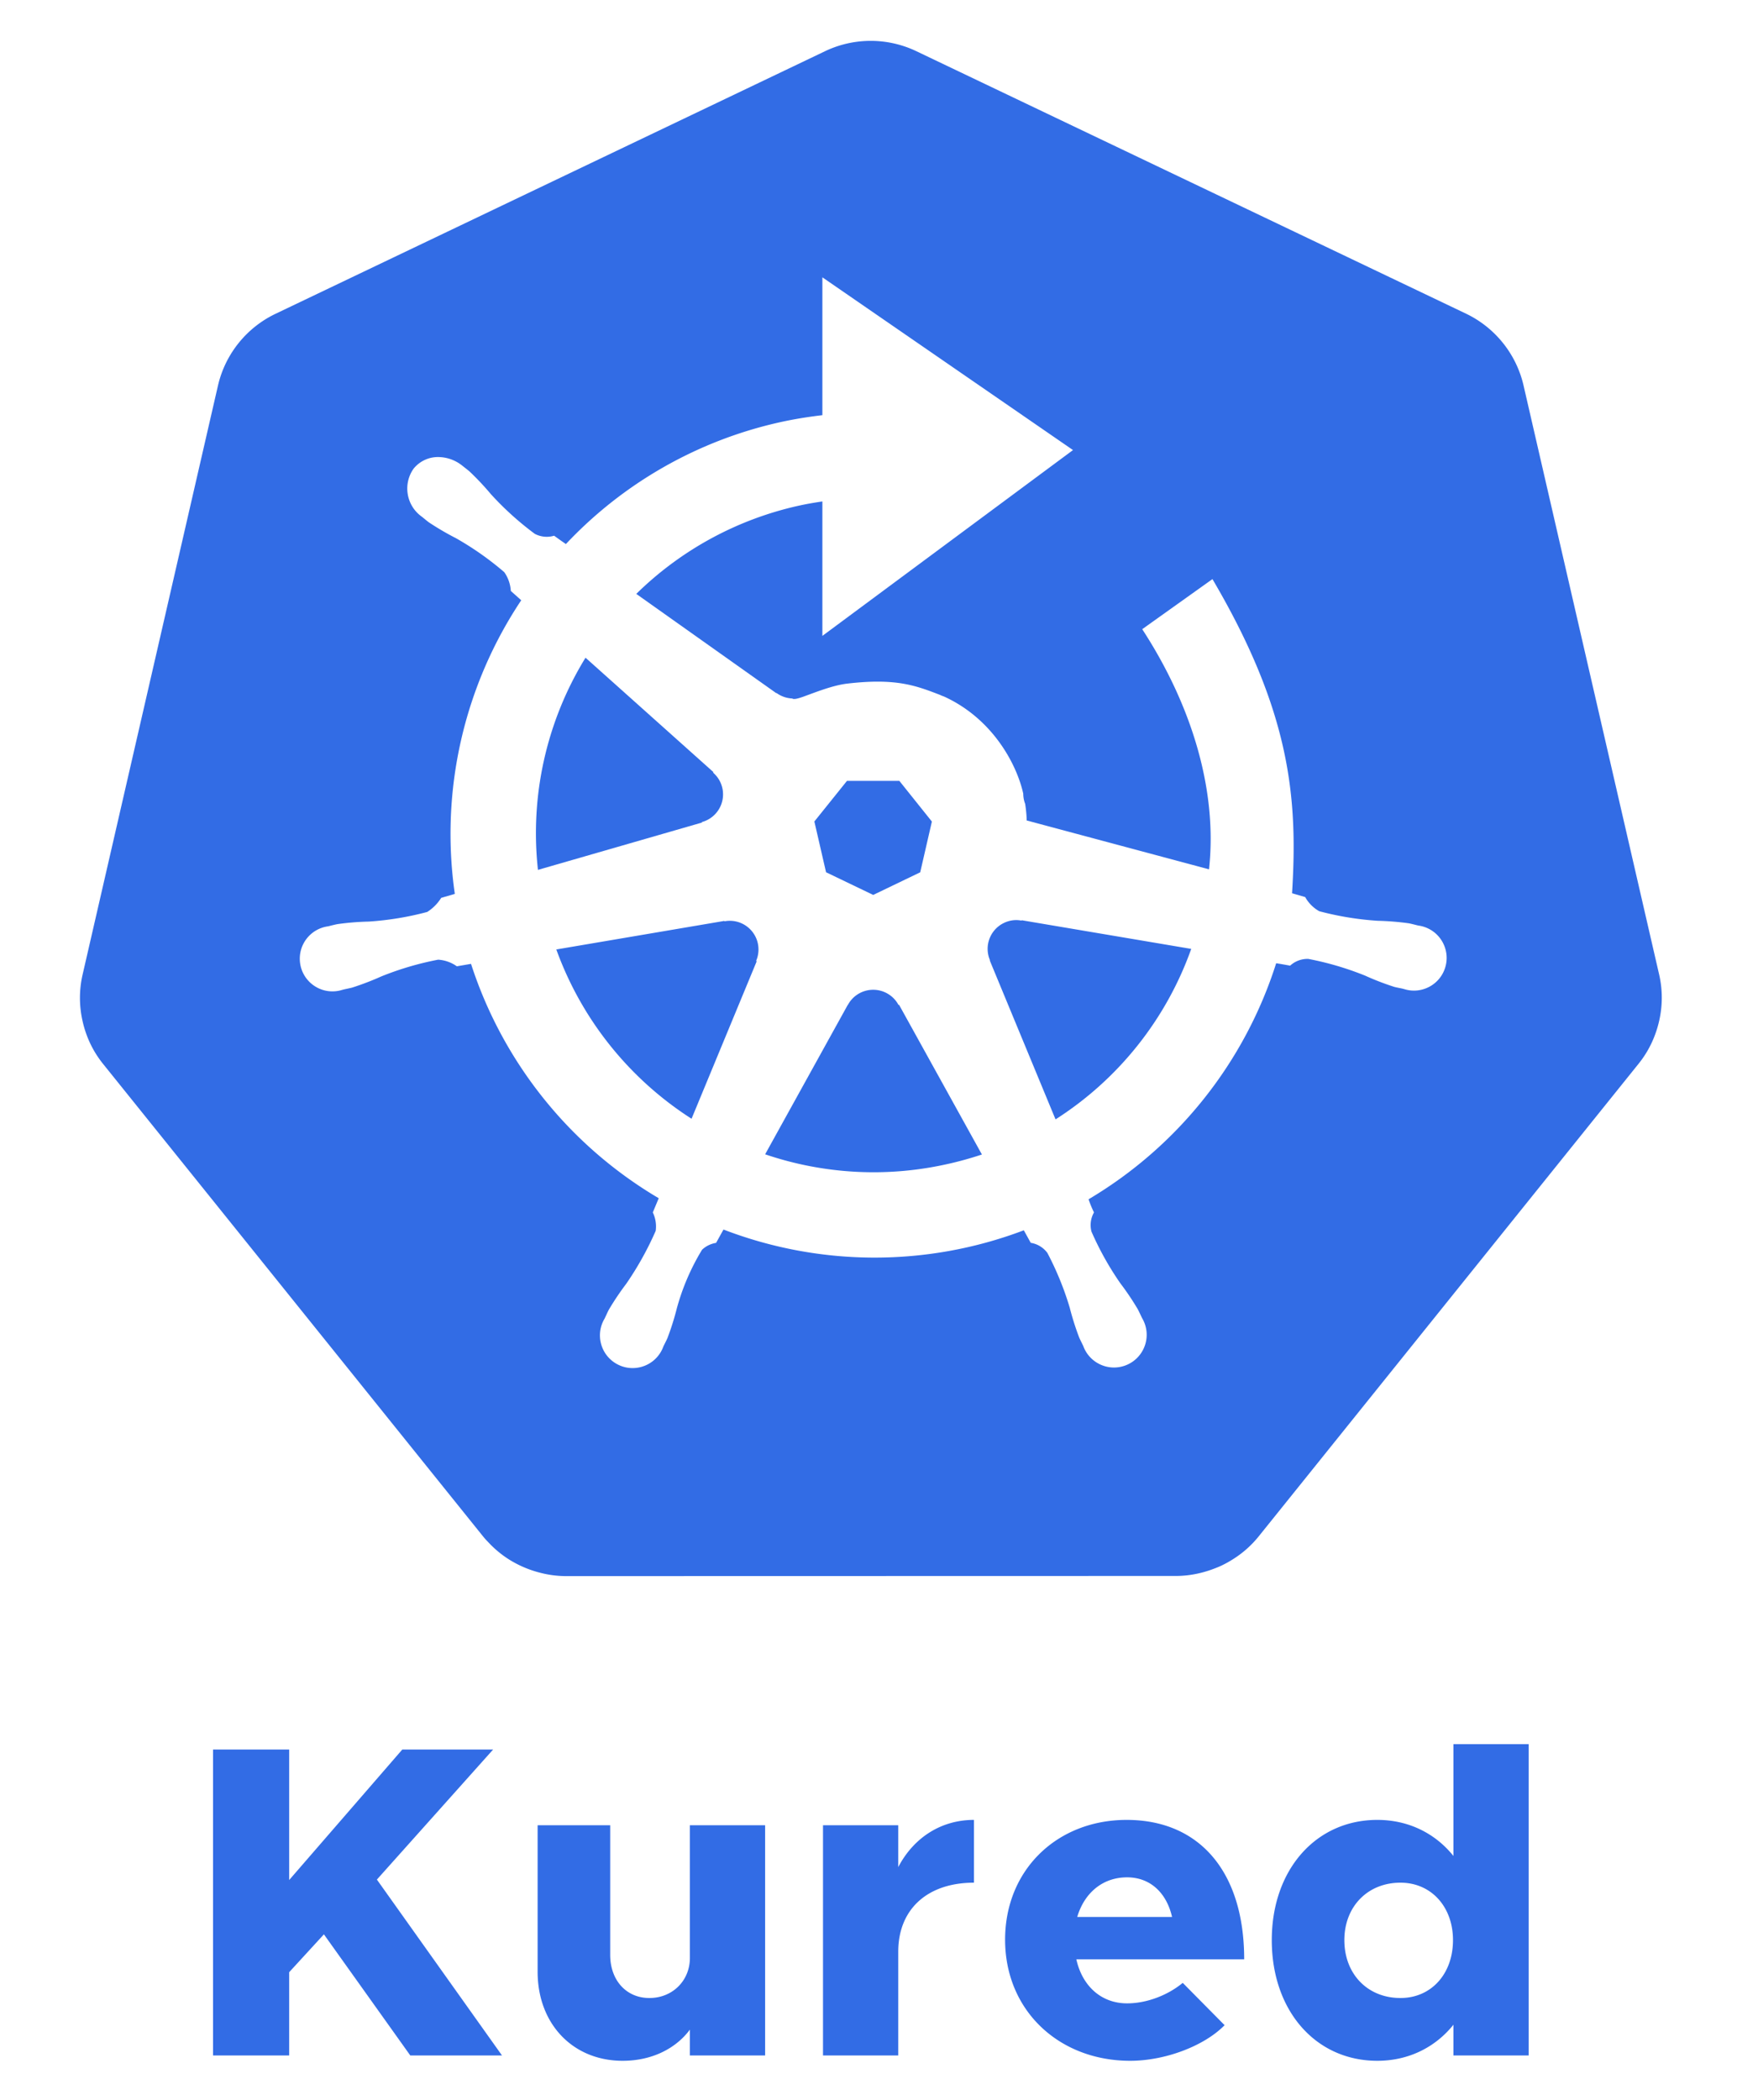 <svg xmlns="http://www.w3.org/2000/svg" id="Layer_1" viewBox="0 0 2146.761 2564.479"><defs><style>.cls-1{fill:#326ce5}</style></defs><path d="M891.7 1124.301a34.285 34.285 0 0 0-6.875.612l-.35-.462-205.135 34.844a411.497 411.497 0 0 0 165.14 206.69l79.49-192.083-.594-.773a34.962 34.962 0 0 0 2.83-13.28c.288-19.346-15.162-35.26-34.507-35.547ZM857.136 1003.722a35.024 35.024 0 0 0 17.2-10.798c12.7-14.596 11.165-36.724-3.43-49.424l.168-.848-156.081-139.6v.008a409.223 409.223 0 0 0-58.085 259.068l200.07-57.727.158-.679ZM1066.304 1092.707l57.407-27.631 14.248-61.966-39.74-49.684h-63.926l-39.844 49.6 14.276 61.994 57.579 27.687z" class="cls-1"/><path d="m2026.177 1190.468.01.058-165.956-720.852a129.568 129.568 0 0 0-69.47-86.426L1119.005 62.521a129.444 129.444 0 0 0-111.498 0L335.884 383.42a129.53 129.53 0 0 0-69.489 86.416l-165.689 720.832a126.834 126.834 0 0 0-.038 55.344 128.657 128.657 0 0 0 4.677 16.365 124.787 124.787 0 0 0 12.793 25.967c2.277 3.477 4.677 6.858 7.287 10.135l464.889 577.996c2.029 2.514 4.267 4.81 6.487 7.144a127.866 127.866 0 0 0 24.519 20.318 132.63 132.63 0 0 0 36.74 15.974 126.67 126.67 0 0 0 32.673 4.506h7.23l738.273-.171a123.76 123.76 0 0 0 13.432-.791 128.309 128.309 0 0 0 18.946-3.6 132.183 132.183 0 0 0 13.155-4.211c3.362-1.286 6.715-2.572 9.954-4.125a132.79 132.79 0 0 0 14.088-7.83 126.72 126.72 0 0 0 30.835-27.29l14.174-17.623 450.552-560.488a125.594 125.594 0 0 0 20.08-36.054 130.206 130.206 0 0 0 4.763-16.422 126.523 126.523 0 0 0-.038-55.344Zm-261.619-8.401c-6.87 20.933-29.408 32.333-50.342 25.463l-.565-.085c-.262-.075-.506-.188-.782-.263-3.295-.725-7.392-1.44-10.263-2.194a330.808 330.808 0 0 1-35.673-13.768 371.74 371.74 0 0 0-69.31-20.389 31.43 31.43 0 0 0-22.226 8.26c-2.908-.594-11.865-2.157-17.006-2.976a517.2 517.2 0 0 1-229.104 288.214 136.89 136.89 0 0 0 6.622 16.037 31.205 31.205 0 0 0-3.051 23.45 370.805 370.805 0 0 0 35.239 63.095 329.937 329.937 0 0 1 21.31 31.68c1.573 2.975 3.663 7.561 5.18 10.697a39.966 39.966 0 0 1 3.327 7.037c7.438 20.76-3.364 43.618-24.125 51.055-20.76 7.437-43.619-3.363-51.054-24.124-1.527-3.126-3.628-7.251-4.916-10.189a331.66 331.66 0 0 1-11.537-36.426 370.119 370.119 0 0 0-27.29-66.824 31.411 31.411 0 0 0-20.295-12.337c-1.244-2.175-5.952-10.783-8.477-15.285a514.334 514.334 0 0 1-366.761-.932l-9.013 16.292a32.298 32.298 0 0 0-17.13 8.363 277.957 277.957 0 0 0-30.777 71.4 328.251 328.251 0 0 1-11.47 36.427c-1.269 2.91-3.407 6.987-4.915 10.095v.094l-.065.076a40.017 40.017 0 0 1-3.347 7.054c-11.353 18.894-35.871 25.009-54.766 13.657-18.894-11.351-25.007-35.87-13.656-54.764 1.517-3.136 3.522-7.723 5.104-10.717a331.24 331.24 0 0 1 21.31-31.755 388.206 388.206 0 0 0 35.975-64.64 39.448 39.448 0 0 0-3.55-22.479l7.242-17.327a517.218 517.218 0 0 1-229.216-286.162l-17.328 2.967a44.071 44.071 0 0 0-22.845-8.07 372.25 372.25 0 0 0-69.293 20.388 335.179 335.179 0 0 1-35.653 13.664c-2.883.782-7.007 1.564-10.284 2.317-.264.047-.49.179-.754.235l-.593.095a39.89 39.89 0 0 1-7.258 1.654c-21.842 2.872-41.879-12.508-44.75-34.352-2.872-21.842 12.507-41.878 34.35-44.75l.566-.169.348-.076c3.324-.828 7.564-1.902 10.612-2.467a331.765 331.765 0 0 1 38.131-3.07 371.005 371.005 0 0 0 71.244-11.743 54.986 54.986 0 0 0 17.082-17.207l16.639-4.84a514.303 514.303 0 0 1 81.092-358.541l-12.723-11.376a44.178 44.178 0 0 0-7.994-22.923 370.676 370.676 0 0 0-59.104-41.547 332.194 332.194 0 0 1-32.95-19.287c-2.41-1.762-5.613-4.483-8.213-6.61l-.612-.435c-18.818-13.518-23.187-39.698-9.773-58.593a38.288 38.288 0 0 1 31.67-14.032 47.37 47.37 0 0 1 27.704 10.453c2.713 2.167 6.413 4.992 8.834 7.063a331.581 331.581 0 0 1 26.15 27.782 371.039 371.039 0 0 0 53.586 48.412 31.39 31.39 0 0 0 23.6 2.29 670.993 670.993 0 0 0 14.37 10.189 511.244 511.244 0 0 1 259.67-148.36c17.664-4 35.547-6.895 53.524-9.014v-168.33l306.048 210.944-306.048 226.9v-164.17c-10.084 1.49-20.129 3.214-30.075 5.453a409.321 409.321 0 0 0-197.169 107.422l170.961 121.218.329-.188a35.043 35.043 0 0 0 19.12 6.663c1.751 1.422 6.45.297 12.888-1.949.502-.172.996-.34 1.486-.536 13.919-5.003 35.072-13.567 52.64-15.637 60.165-7.09 84.38 2.595 113.485 13.75 1.582.766 3.182 1.45 4.852 1.97 59.709 27.267 88.907 82.998 96.784 118.626.023 4.337.807 8.543 2.342 12.48 1.879 12.318 1.847 20.247 1.847 20.247l222.656 59.66c10.176-92.455-18.408-196.155-81.559-293.207l85.752-61.157c95.723 162.862 104.365 267.892 97.203 383.58l16.046 4.67a44.674 44.674 0 0 0 17.14 17.252 371.52 371.52 0 0 0 71.287 11.697 335.442 335.442 0 0 1 38.103 3.07c3.325.612 8.164 1.95 11.556 2.732h-.003c2.444.324 4.852.873 7.194 1.641 20.934 6.87 32.333 29.409 25.463 50.342Z" class="cls-1"/><path d="M1097.144 1226.91a35.08 35.08 0 0 0-14.236-14.208c-17.06-9.181-38.33-2.794-47.514 14.265h-.167l-100.888 182.43a410.935 410.935 0 0 0 224.27 11.518v.02a426.21 426.21 0 0 0 40.428-11.292l-101.139-182.732h-.754ZM1247.34 1124.055a33.905 33.905 0 0 0-8.052-.593 34.694 34.694 0 0 0-13.42 3.486c-16.896 8.16-24.378 28.174-16.98 45.418l-.245.349 80.31 194.041v.01A409.924 409.924 0 0 0 1454.65 1158.6l-206.962-34.976-.347.432ZM260.165 2136.194h92.97v159.299l138.095-159.3h110.912L460.24 2294.95l152.775 214.755H501.017l-105.475-147.881-42.407 46.212v101.669h-92.97v-373.51ZM934.328 2228.62v281.084h-91.882v-31.534c-17.398 23.379-46.757 38.058-82.096 38.058-60.893 0-103.844-45.126-103.844-108.737v-178.87h88.62v158.21c0 30.99 19.573 52.738 47.845 52.738s49.475-21.204 49.475-48.932V2228.62h91.882ZM1189.312 2222.095v76.66c-57.087 0-92.427 32.621-92.427 84.27v126.679h-91.882V2228.62h91.882v51.106c18.486-35.34 51.65-57.63 92.427-57.63ZM1444.295 2421.083l51.106 51.65c-25.01 25.553-72.854 43.495-115.261 43.495-86.99 0-152.775-61.436-152.775-147.882 0-85.358 63.61-146.25 148.425-146.25 89.164 0 143.532 63.61 143.532 170.172h-204.968c7.068 32.078 29.903 53.825 61.98 53.825 23.922 0 49.475-9.786 67.961-25.01Zm-128.853-80.464h115.804c-6.524-28.815-26.097-48.388-54.912-48.388-29.902 0-52.194 19.028-60.892 48.388ZM1866.726 2129.669v380.035h-91.882v-37.514c-22.291 27.728-54.912 44.038-92.97 44.038-75.028 0-128.853-60.892-128.853-147.338 0-85.902 53.825-146.795 128.853-146.795 38.058 0 70.679 16.311 92.97 44.039v-136.465h91.882Zm-92.426 239.22c0-40.775-26.64-70.134-64.155-70.134-40.232 0-68.503 29.359-68.503 70.135 0 41.32 28.27 70.679 68.503 70.679 37.515 0 64.155-29.359 64.155-70.68Z" class="cls-1"/></svg>